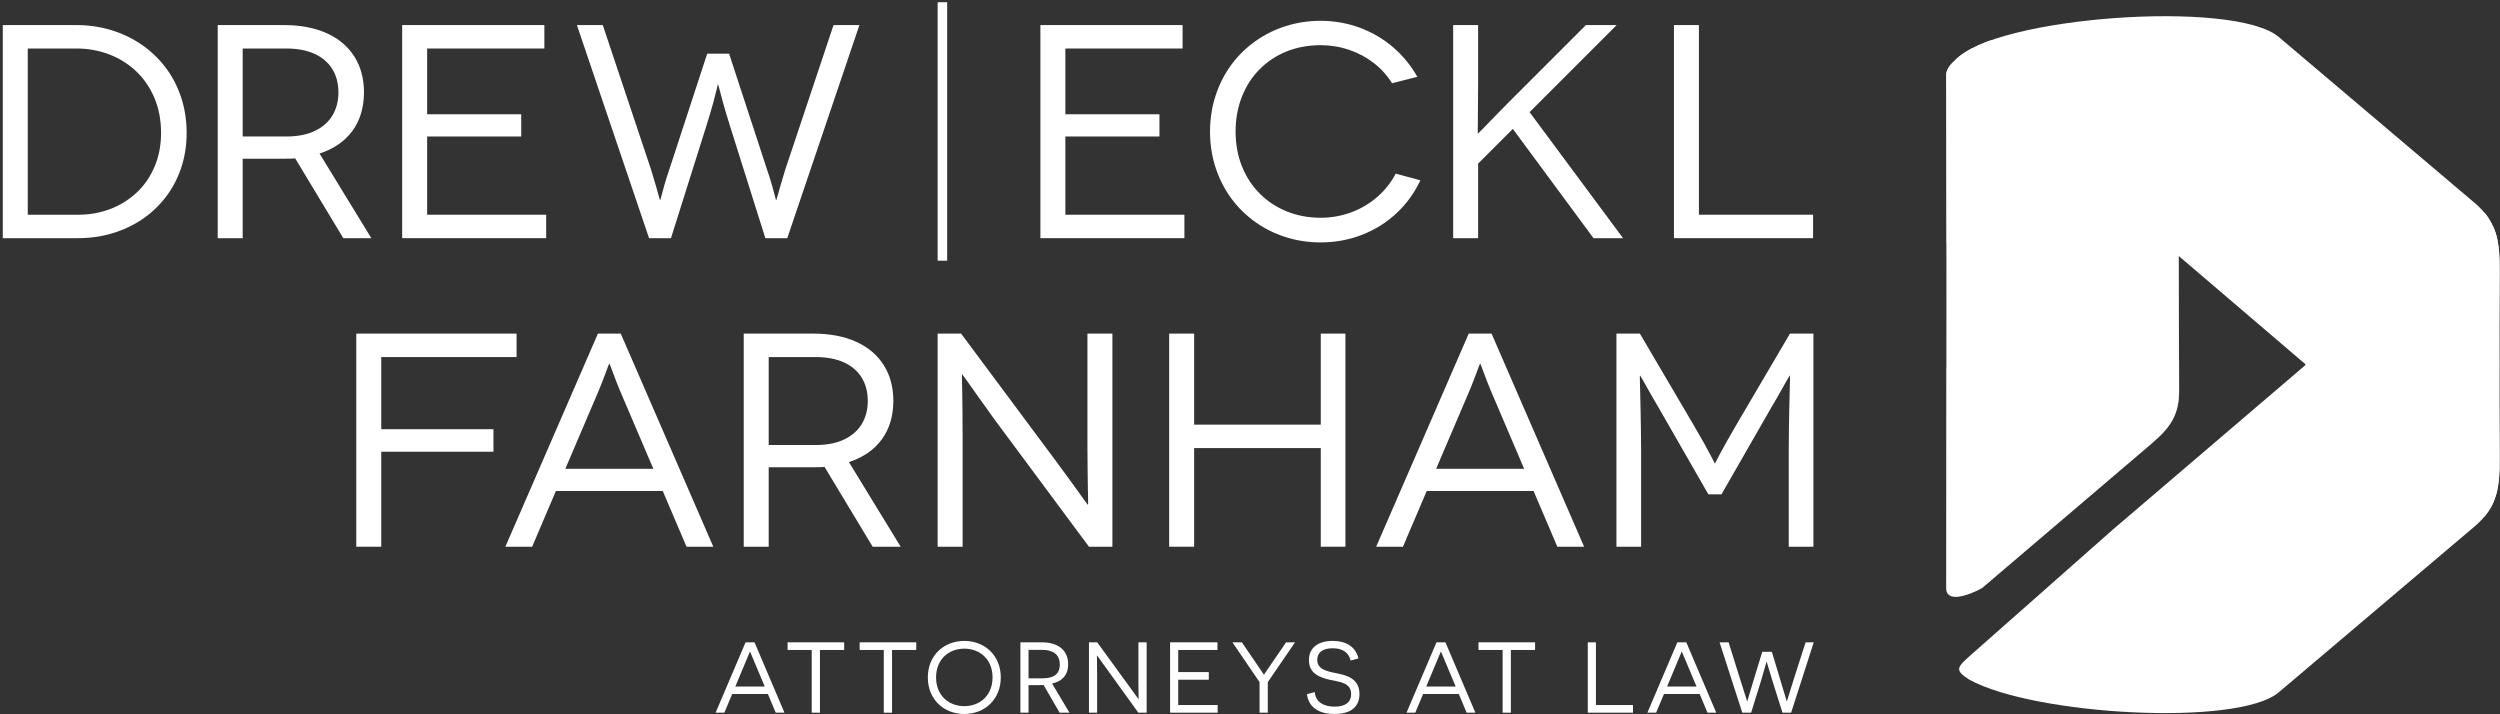 <?xml version="1.0" encoding="UTF-8"?>
<svg width="882px" height="252px" viewBox="0 0 882 252" version="1.1" xmlns="http://www.w3.org/2000/svg" xmlns:xlink="http://www.w3.org/1999/xlink">
    <rect x="0" y="0" width="882" height="252" fill="#333333" stroke="none"/>
    <!-- Generator: Sketch 48.2 (47327) - http://www.bohemiancoding.com/sketch -->
    <title>drew</title>
    <desc>Created with Sketch.</desc>
    <defs>
        <path d="M0.156,113.253 L0.076,3.049 C0.085,-3.471 12.063,2.676 12.765,3.273 L68.776,50.988 C76.943,57.948 82.196,61.827 82.173,72.767 L81.969,128.567 L82.173,135.871 C82.196,146.811 77.236,151.788 69.069,158.748 L16.595,196.457 C14.695,196.595 -0.48,189.879 0.016,183.867 L0.156,113.253 Z" id="path-1"></path>
        <polygon id="path-3" points="152.417 0.097 0.127 0.097 0.127 189.371 152.417 189.371"></polygon>
    </defs>
    <g id="Page-1" stroke="none" stroke-width="1" fill="none" fill-rule="evenodd">
        <g id="drew" transform="translate(0, -1)">
            <g id="g10" transform="translate(442.167, 126.833) scale(-1, 1) rotate(-180) translate(-442.167, -126.833) translate(0.667, 0.333)">
                <g id="g12" transform="translate(0.2, 0.4)">
                    <path d="M685.889,154.587 L685.809,44.383 C685.819,37.863 697.796,44.009 698.499,44.607 L754.509,92.321 C762.676,99.281 767.929,103.16 767.907,114.1 L767.703,169.9 L767.907,177.204 C767.929,188.144 762.969,193.121 754.803,200.081 L702.328,237.791 C700.428,237.928 685.253,231.212 685.749,225.2 L685.889,154.587" id="path20" fill="#FFFFFF"></path>
                    <g id="g22" transform="translate(685.733, 41.333)">
                        <g id="g24-Clipped">
                            <mask id="mask-2" fill="white">
                                <use xlink:href="#path-1"></use>
                            </mask>
                            <g id="path26"></g>
                            <g id="g24" mask="url(#mask-2)">
                                <g transform="translate(-42.267, -0.4)" id="g30-Clipped">
                                    <g>
                                        <mask id="mask-4" fill="white">
                                            <use xlink:href="#path-3"></use>
                                        </mask>
                                        <g id="path32"></g>
                                        <g id="g30" mask="url(#mask-4)" fill="#FFFFFF" fill-rule="nonzero">
                                            <g transform="translate(42.133, 0.4)" id="path42">
                                                <polyline points="2.667 0 2.667 0.133 2 0.133 2 0.267 1.733 0.267 1.733 0.4 1.467 0.4 1.467 0.533 1.2 0.533 1.2 0.667 1.067 0.667 1.067 0.8 0.933 0.8 0.933 0.933 0.8 0.933 0.8 1.067 0.667 1.067 0.667 1.2 0.533 1.2 0.533 1.467 0.4 1.467 0.4 1.733 0.267 1.733 0.267 2.4 0.133 2.4 0.133 81.067 0.267 81.067 0.267 124.933 0.133 124.933 0.133 184 0 184 0 184.267 0.133 184.267 0.133 185.2 0.267 185.2 0.267 185.467 0.4 185.467 0.4 185.867 0.533 185.867 0.533 186.267 0.667 186.267 0.667 186.4 0.8 186.4 0.8 186.667 0.933 186.667 0.933 186.933 1.067 186.933 1.067 187.067 1.2 187.067 1.2 187.333 1.333 187.333 1.333 187.467 1.467 187.467 1.467 187.6 1.6 187.6 1.6 187.867 1.733 187.867 1.733 188 1.867 188 1.867 188.133 2 188.133 2 188.267 2.133 188.267 2.133 188.4 2.267 188.4 2.267 188.533 2.4 188.533 2.4 188.667 2.533 188.667 2.533 188.8 2.667 188.8 2.667 188.933 2.8 188.933 2.8 189.067 27.2 189.067 27.2 188.933 27.467 188.933 27.467 188.8 27.6 188.8 27.6 188.667 27.867 188.667 27.867 188.533 28 188.533 28 188.4 28.133 188.4 28.133 188.267 28.4 188.267 28.4 188.133 28.533 188.133 28.533 188 28.8 188 28.8 187.867 28.933 187.867 28.933 187.733 29.067 187.733 29.067 187.6 29.333 187.6 29.333 187.467 29.467 187.467 29.467 187.333 29.733 187.333 29.733 187.2 29.867 187.2 29.867 187.067 30 187.067 30 186.933 30.267 186.933 30.267 186.8 30.4 186.8 30.4 186.667 30.667 186.667 30.667 186.533 30.8 186.533 30.8 186.4 30.933 186.4 30.933 186.267 31.2 186.267 31.2 186.133 31.333 186.133 31.333 186 31.467 186 31.467 185.867 31.733 185.867 31.733 185.733 31.867 185.733 31.867 185.6 32.133 185.6 32.133 185.467 32.267 185.467 32.267 185.333 32.4 185.333 32.4 185.2 32.667 185.2 32.667 185.067 32.8 185.067 32.8 184.933 33.067 184.933 33.067 184.8 33.2 184.8 33.2 184.667 33.333 184.667 33.333 184.533 33.6 184.533 33.6 184.4 33.733 184.4 33.733 184.267 34 184.267 34 184.133 34.133 184.133 34.133 184 34.267 184 34.267 183.867 34.533 183.867 34.533 183.733 34.667 183.733 34.667 183.6 34.933 183.6 34.933 183.467 35.067 183.467 35.067 183.333 35.2 183.333 35.2 183.2 35.467 183.2 35.467 183.067 35.6 183.067 35.6 182.933 35.733 182.933 35.733 182.8 36 182.8 36 182.667 36.133 182.667 36.133 182.533 36.4 182.533 36.4 182.4 36.533 182.4 36.533 182.267 36.667 182.267 36.667 182.133 36.933 182.133 36.933 182 37.067 182 37.067 181.867 37.333 181.867 37.333 181.733 37.467 181.733 37.467 181.6 37.6 181.6 37.6 181.467 37.867 181.467 37.867 181.333 38 181.333 38 181.2 38.267 181.2 38.267 181.067 38.4 181.067 38.4 180.933 38.533 180.933 38.533 180.8 38.8 180.8 38.8 180.667 38.933 180.667 38.933 180.533 39.2 180.533 39.2 180.4 39.333 180.4 39.333 180.267 39.467 180.267 39.467 180.133 39.733 180.133 39.733 180 39.867 180 39.867 179.867 40.133 179.867 40.133 179.733 40.267 179.733 40.267 179.6 40.4 179.6 40.4 179.467 40.667 179.467 40.667 179.333 40.8 179.333 40.8 179.2 40.933 179.2 40.933 179.067 41.2 179.067 41.2 178.933 41.333 178.933 41.333 178.8 41.6 178.8 41.6 178.667 41.733 178.667 41.733 178.533 41.867 178.533 41.867 178.4 42.133 178.4 42.133 178.267 42.267 178.267 42.267 178.133 42.533 178.133 42.533 178 42.667 178 42.667 177.867 42.8 177.867 42.8 177.733 43.067 177.733 43.067 177.6 43.2 177.6 43.2 177.467 43.467 177.467 43.467 177.333 43.6 177.333 43.6 177.2 43.733 177.2 43.733 177.067 44 177.067 44 176.933 44.133 176.933 44.133 176.8 44.4 176.8 44.4 176.667 44.533 176.667 44.533 176.533 44.667 176.533 44.667 176.4 44.933 176.4 44.933 176.267 45.067 176.267 45.067 176.133 45.2 176.133 45.2 176 45.467 176 45.467 175.867 45.6 175.867 45.6 175.733 45.867 175.733 45.867 175.6 46 175.6 46 175.467 46.133 175.467 46.133 175.333 46.4 175.333 46.4 175.2 46.533 175.2 46.533 175.067 46.8 175.067 46.8 174.933 46.933 174.933 46.933 174.8 47.067 174.8 47.067 174.667 47.333 174.667 47.333 174.533 47.467 174.533 47.467 174.4 47.733 174.4 47.733 174.267 47.867 174.267 47.867 174.133 48 174.133 48 174 48.267 174 48.267 173.867 48.4 173.867 48.4 173.733 48.667 173.733 48.667 173.6 48.8 173.6 48.8 173.467 48.933 173.467 48.933 173.333 49.2 173.333 49.2 173.2 49.333 173.2 49.333 173.067 49.467 173.067 49.467 172.933 49.733 172.933 49.733 172.8 49.867 172.8 49.867 172.667 50.133 172.667 50.133 172.533 50.267 172.533 50.267 172.4 50.4 172.4 50.4 172.267 50.667 172.267 50.667 172.133 50.8 172.133 50.8 172 51.067 172 51.067 171.867 51.2 171.867 51.2 171.733 51.333 171.733 51.333 171.6 51.6 171.6 51.6 171.467 51.733 171.467 51.733 171.333 52 171.333 52 171.2 52.133 171.2 52.133 171.067 52.267 171.067 52.267 170.933 52.533 170.933 52.533 170.8 52.667 170.8 52.667 170.667 52.933 170.667 52.933 170.533 53.067 170.533 53.067 170.4 53.2 170.4 53.2 170.267 53.467 170.267 53.467 170.133 53.6 170.133 53.6 170 53.733 170 53.733 169.867 54 169.867 54 169.733 54.133 169.733 54.133 169.6 54.4 169.6 54.4 169.467 54.533 169.467 54.533 169.333 54.667 169.333 54.667 169.2 54.933 169.2 54.933 169.067 55.067 169.067 55.067 168.933 55.333 168.933 55.333 168.8 55.467 168.8 55.467 168.667 55.6 168.667 55.6 168.533 55.867 168.533 55.867 168.4 56 168.4 56 168.267 56.267 168.267 56.267 168.133 56.4 168.133 56.4 168 56.533 168 56.533 167.867 56.8 167.867 56.8 167.733 56.933 167.733 56.933 167.6 57.2 167.6 57.2 167.467 57.333 167.467 57.333 167.333 57.467 167.333 57.467 167.2 57.733 167.2 57.733 167.067 57.867 167.067 57.867 166.933 58 166.933 58 166.8 58.267 166.8 58.267 166.667 58.4 166.667 58.4 166.533 58.667 166.533 58.667 166.4 58.8 166.4 58.8 166.267 58.933 166.267 58.933 166.133 59.2 166.133 59.2 166 59.333 166 59.333 165.867 59.6 165.867 59.6 165.733 59.733 165.733 59.733 165.6 59.867 165.6 59.867 165.467 60.133 165.467 60.133 165.333 60.267 165.333 60.267 165.2 60.533 165.2 60.533 165.067 60.667 165.067 60.667 164.933 60.8 164.933 60.8 164.8 61.067 164.8 61.067 164.667 61.2 164.667 61.2 164.533 61.467 164.533 61.467 164.4 61.6 164.4 61.6 164.267 61.733 164.267 61.733 164.133 62 164.133 62 164 62.133 164 62.133 163.867 62.267 163.867 62.267 163.733 62.533 163.733 62.533 163.6 62.667 163.6 62.667 163.467 62.933 163.467 62.933 163.333 63.067 163.333 63.067 163.2 63.2 163.2 63.2 163.067 63.467 163.067 63.467 162.933 63.6 162.933 63.6 162.8 63.867 162.8 63.867 162.667 64 162.667 64 162.533 64.133 162.533 64.133 162.4 64.4 162.4 64.4 162.267 64.533 162.267 64.533 162.133 64.8 162.133 64.8 162 64.933 162 64.933 161.867 65.067 161.867 65.067 161.733 65.333 161.733 65.333 161.6 65.467 161.6 65.467 161.467 65.733 161.467 65.733 161.333 65.867 161.333 65.867 161.2 66 161.2 66 161.067 66.267 161.067 66.267 160.933 66.4 160.933 66.4 160.8 66.533 160.8 66.533 160.667 66.8 160.667 66.8 160.533 66.933 160.533 66.933 160.4 67.2 160.4 67.2 160.267 67.333 160.267 67.333 160.133 67.467 160.133 67.467 160 67.733 160 67.733 159.867 67.867 159.867 67.867 159.733 68.133 159.733 68.133 159.6 68.267 159.6 68.267 159.467 68.4 159.467 68.4 159.333 68.667 159.333 68.667 159.2 68.8 159.2 68.8 159.067 69.067 159.067 69.067 158.933 69.2 158.933 69.2 158.8 69.333 158.8 69.333 158.667 69.467 158.667 69.467 158.533 69.733 158.533 69.733 158.4 69.867 158.4 69.867 158.267 70 158.267 70 158.133 70.133 158.133 70.133 158 70.267 158 70.267 157.867 70.4 157.867 70.4 157.733 70.533 157.733 70.533 157.6 70.8 157.6 70.8 157.467 70.933 157.467 70.933 157.333 71.067 157.333 71.067 157.2 71.2 157.2 71.2 157.067 71.333 157.067 71.333 156.933 71.467 156.933 71.467 156.8 71.6 156.8 71.6 156.667 71.867 156.667 71.867 156.533 72 156.533 72 156.4 72.133 156.4 72.133 156.267 72.267 156.267 72.267 156.133 72.4 156.133 72.4 156 72.533 156 72.533 155.867 72.667 155.867 72.667 155.733 72.8 155.733 72.8 155.6 72.933 155.6 72.933 155.467 73.067 155.467 73.067 155.333 73.2 155.333 73.2 155.2 73.333 155.2 73.333 155.067 73.6 155.067 73.6 154.933 73.733 154.933 73.733 154.8 73.867 154.8 73.867 154.667 74 154.667 74 154.533 74.133 154.533 74.133 154.4 74.267 154.4 74.267 154.267 74.4 154.267 74.4 154.133 74.533 154.133 74.533 154 74.667 154 74.667 153.867 74.8 153.867 74.8 153.733 74.933 153.733 74.933 153.6 75.067 153.6 75.067 153.467 75.2 153.467 75.2 153.333 75.333 153.333 75.333 153.2 75.467 153.2 75.467 153.067 75.6 153.067 75.6 152.8 75.733 152.8 75.733 152.667 75.867 152.667 75.867 152.533 76 152.533 76 152.4 76.133 152.4 76.133 152.267 76.267 152.267 76.267 152.133 76.4 152.133 76.4 152 76.533 152 76.533 151.867 76.667 151.867 76.667 151.733 76.8 151.733 76.8 151.6 76.933 151.6 76.933 151.467 77.067 151.467 77.067 151.2 77.2 151.2 77.2 151.067 77.333 151.067 77.333 150.933 77.467 150.933 77.467 150.667 77.6 150.667 77.6 150.533 77.733 150.533 77.733 150.4 77.867 150.4 77.867 150.133 78 150.133 78 150 78.133 150 78.133 149.867 78.267 149.867 78.267 149.6 78.4 149.6 78.4 149.467 78.533 149.467 78.533 149.2 78.667 149.2 78.667 149.067 78.8 149.067 78.8 148.933 78.933 148.933 78.933 148.667 79.067 148.667 79.067 148.4 79.2 148.4 79.2 148.133 79.333 148.133 79.333 148 79.467 148 79.467 147.733 79.6 147.733 79.6 147.467 79.733 147.467 79.733 147.2 79.867 147.2 79.867 146.933 80 146.933 80 146.8 80.133 146.8 80.133 146.533 80.267 146.533 80.267 146.267 80.4 146.267 80.4 146 80.533 146 80.533 145.6 80.667 145.6 80.667 145.2 80.8 145.2 80.8 144.8 80.933 144.8 80.933 144.533 81.067 144.533 81.067 144.133 81.2 144.133 81.2 143.733 81.333 143.733 81.333 143.333 81.467 143.333 81.467 142.933 81.6 142.933 81.6 142.267 81.733 142.267 81.733 141.6 81.867 141.6 81.867 140.933 82 140.933 82 140.267 82.133 140.267 82.133 139.2 82.267 139.2 82.267 137.467 82.4 137.467 82.4 134.4 82.267 134.4 82.267 129.6 82.133 129.6 82.133 120.267 82.267 120.267 82.267 83.733 82.4 83.733 82.4 71.2 82.267 71.2 82.267 69.6 82.133 69.6 82.133 68.533 82 68.533 82 67.733 81.867 67.733 81.867 67.067 81.733 67.067 81.733 66.533 81.6 66.533 81.6 66 81.467 66 81.467 65.6 81.333 65.6 81.333 65.2 81.2 65.2 81.2 64.8 81.067 64.8 81.067 64.4 80.933 64.4 80.933 64.133 80.8 64.133 80.8 63.733 80.667 63.733 80.667 63.467 80.533 63.467 80.533 63.2 80.4 63.2 80.4 62.933 80.267 62.933 80.267 62.667 80.133 62.667 80.133 62.4 80 62.4 80 62.133 79.867 62.133 79.867 62 79.733 62 79.733 61.733 79.6 61.733 79.6 61.467 79.467 61.467 79.467 61.333 79.333 61.333 79.333 61.067 79.2 61.067 79.2 60.933 79.067 60.933 79.067 60.667 78.933 60.667 78.933 60.533 78.8 60.533 78.8 60.267 78.667 60.267 78.667 60.133 78.533 60.133 78.533 60 78.4 60 78.4 59.733 78.267 59.733 78.267 59.6 78.133 59.6 78.133 59.467 78 59.467 78 59.333 77.867 59.333 77.867 59.067 77.733 59.067 77.733 58.933 77.6 58.933 77.6 58.8 77.467 58.8 77.467 58.667 77.333 58.667 77.333 58.533 77.2 58.533 77.2 58.4 77.067 58.4 77.067 58.267 76.933 58.267 76.933 58 76.8 58 76.8 57.867 76.667 57.867 76.667 57.733 76.533 57.733 76.533 57.6 76.4 57.6 76.4 57.467 76.267 57.467 76.267 57.333 76.133 57.333 76.133 57.2 76 57.2 76 57.067 75.867 57.067 75.867 56.933 75.733 56.933 75.733 56.8 75.6 56.8 75.6 56.667 75.467 56.667 75.467 56.533 75.333 56.533 75.333 56.4 75.2 56.4 75.2 56.267 75.067 56.267 75.067 56.133 74.933 56.133 74.933 56 74.8 56 74.8 55.867 74.533 55.867 74.533 55.733 74.4 55.733 74.4 55.6 74.267 55.6 74.267 55.467 74.133 55.467 74.133 55.333 74 55.333 74 55.2 73.867 55.2 73.867 55.067 73.733 55.067 73.733 54.933 73.6 54.933 73.6 54.8 73.467 54.8 73.467 54.667 73.333 54.667 73.333 54.533 73.067 54.533 73.067 54.4 72.933 54.4 72.933 54.267 72.8 54.267 72.8 54.133 72.667 54.133 72.667 54 72.533 54 72.533 53.867 72.4 53.867 72.4 53.733 72.133 53.733 72.133 53.6 72 53.6 72 53.467 71.867 53.467 71.867 53.333 71.733 53.333 71.733 53.2 71.6 53.2 71.6 53.067 71.467 53.067 71.467 52.933 71.2 52.933 71.2 52.8 71.067 52.8 71.067 52.667 70.933 52.667 70.933 52.533 70.8 52.533 70.8 52.4 70.667 52.4 70.667 52.267 70.533 52.267 70.533 52.133 70.267 52.133 70.267 52 70.133 52 70.133 51.867 70 51.867 70 51.733 69.867 51.733 69.867 51.6 69.733 51.6 69.733 51.467 69.6 51.467 69.6 51.333 69.333 51.333 69.333 51.2 69.2 51.2 69.2 51.067 69.067 51.067 69.067 50.933 68.933 50.933 68.933 50.8 68.8 50.8 68.8 50.667 68.533 50.667 68.533 50.533 68.4 50.533 68.4 50.4 68.267 50.4 68.267 50.267 68.133 50.267 68.133 50.133 68 50.133 68 50 67.867 50 67.867 49.867 67.6 49.867 67.6 49.733 67.467 49.733 67.467 49.6 67.333 49.6 67.333 49.467 67.2 49.467 67.2 49.333 67.067 49.333 67.067 49.2 66.933 49.2 66.933 49.067 66.667 49.067 66.667 48.933 66.533 48.933 66.533 48.8 66.4 48.8 66.4 48.667 66.267 48.667 66.267 48.533 66.133 48.533 66.133 48.4 66 48.4 66 48.267 65.733 48.267 65.733 48.133 65.6 48.133 65.6 48 65.467 48 65.467 47.867 65.333 47.867 65.333 47.733 65.2 47.733 65.2 47.6 64.933 47.6 64.933 47.467 64.8 47.467 64.8 47.333 64.667 47.333 64.667 47.2 64.533 47.2 64.533 47.067 64.4 47.067 64.4 46.933 64.267 46.933 64.267 46.8 64 46.8 64 46.667 63.867 46.667 63.867 46.533 63.733 46.533 63.733 46.4 63.6 46.4 63.6 46.267 63.467 46.267 63.467 46.133 63.333 46.133 63.333 46 63.067 46 63.067 45.867 62.933 45.867 62.933 45.733 62.8 45.733 62.8 45.6 62.667 45.6 62.667 45.467 62.533 45.467 62.533 45.333 62.4 45.333 62.4 45.2 62.133 45.2 62.133 45.067 62 45.067 62 44.933 61.867 44.933 61.867 44.8 61.733 44.8 61.733 44.667 61.6 44.667 61.6 44.533 61.333 44.533 61.333 44.4 61.2 44.4 61.2 44.267 61.067 44.267 61.067 44.133 60.933 44.133 60.933 44 60.8 44 60.8 43.867 60.667 43.867 60.667 43.733 60.4 43.733 60.4 43.6 60.267 43.6 60.267 43.467 60.133 43.467 60.133 43.333 60 43.333 60 43.2 59.867 43.2 59.867 43.067 59.733 43.067 59.733 42.933 59.467 42.933 59.467 42.8 59.333 42.8 59.333 42.667 59.2 42.667 59.2 42.533 59.067 42.533 59.067 42.4 58.933 42.4 58.933 42.267 58.8 42.267 58.8 42.133 58.533 42.133 58.533 42 58.4 42 58.4 41.867 58.267 41.867 58.267 41.733 58.133 41.733 58.133 41.6 58 41.6 58 41.467 57.733 41.467 57.733 41.333 57.6 41.333 57.6 41.2 57.467 41.2 57.467 41.067 57.333 41.067 57.333 40.933 57.2 40.933 57.2 40.8 57.067 40.8 57.067 40.667 56.8 40.667 56.8 40.533 56.667 40.533 56.667 40.4 56.533 40.4 56.533 40.267 56.4 40.267 56.4 40.133 56.267 40.133 56.267 40 56.133 40 56.133 39.867 55.867 39.867 55.867 39.733 55.733 39.733 55.733 39.6 55.6 39.6 55.6 39.467 55.467 39.467 55.467 39.333 55.333 39.333 55.333 39.2 55.2 39.2 55.2 39.067 54.933 39.067 54.933 38.933 54.8 38.933 54.8 38.8 54.667 38.8 54.667 38.667 54.533 38.667 54.533 38.533 54.4 38.533 54.4 38.4 54.133 38.4 54.133 38.267 54 38.267 54 38.133 53.867 38.133 53.867 38 53.733 38 53.733 37.867 53.6 37.867 53.6 37.733 53.467 37.733 53.467 37.6 53.2 37.6 53.2 37.467 53.067 37.467 53.067 37.333 52.933 37.333 52.933 37.2 52.8 37.2 52.8 37.067 52.667 37.067 52.667 36.933 52.533 36.933 52.533 36.8 52.267 36.8 52.267 36.667 52.133 36.667 52.133 36.533 52 36.533 52 36.4 51.867 36.4 51.867 36.267 51.733 36.267 51.733 36.133 51.6 36.133 51.6 36 51.333 36 51.333 35.867 51.2 35.867 51.2 35.733 51.067 35.733 51.067 35.6 50.933 35.6 50.933 35.467 50.8 35.467 50.8 35.333 50.533 35.333 50.533 35.2 50.4 35.2 50.4 35.067 50.267 35.067 50.267 34.933 50.133 34.933 50.133 34.8 50 34.8 50 34.667 49.867 34.667 49.867 34.533 49.6 34.533 49.6 34.4 49.467 34.4 49.467 34.267 49.333 34.267 49.333 34.133 49.2 34.133 49.2 34 49.067 34 49.067 33.867 48.933 33.867 48.933 33.733 48.667 33.733 48.667 33.6 48.533 33.6 48.533 33.467 48.4 33.467 48.4 33.333 48.267 33.333 48.267 33.2 48.133 33.2 48.133 33.067 48 33.067 48 32.933 47.733 32.933 47.733 32.8 47.6 32.8 47.6 32.667 47.467 32.667 47.467 32.533 47.333 32.533 47.333 32.4 47.2 32.4 47.2 32.267 46.933 32.267 46.933 32.133 46.8 32.133 46.8 32 46.667 32 46.667 31.867 46.533 31.867 46.533 31.733 46.4 31.733 46.4 31.6 46.267 31.6 46.267 31.467 46 31.467 46 31.333 45.867 31.333 45.867 31.2 45.733 31.2 45.733 31.067 45.6 31.067 45.6 30.933 45.467 30.933 45.467 30.8 45.333 30.8 45.333 30.667 45.067 30.667 45.067 30.533 44.933 30.533 44.933 30.4 44.8 30.4 44.8 30.267 44.667 30.267 44.667 30.133 44.533 30.133 44.533 30 44.4 30 44.4 29.867 44.133 29.867 44.133 29.733 44 29.733 44 29.6 43.867 29.6 43.867 29.467 43.733 29.467 43.733 29.333 43.6 29.333 43.6 29.2 43.333 29.2 43.333 29.067 43.2 29.067 43.2 28.933 43.067 28.933 43.067 28.8 42.933 28.8 42.933 28.667 42.8 28.667 42.8 28.533 42.667 28.533 42.667 28.4 42.4 28.4 42.4 28.267 42.267 28.267 42.267 28.133 42.133 28.133 42.133 28 42 28 42 27.867 41.867 27.867 41.867 27.733 41.733 27.733 41.733 27.6 41.467 27.6 41.467 27.467 41.333 27.467 41.333 27.333 41.2 27.333 41.2 27.2 41.067 27.2 41.067 27.067 40.933 27.067 40.933 26.933 40.8 26.933 40.8 26.8 40.533 26.8 40.533 26.667 40.4 26.667 40.4 26.533 40.267 26.533 40.267 26.4 40.133 26.4 40.133 26.267 40 26.267 40 26.133 39.733 26.133 39.733 26 39.6 26 39.6 25.867 39.467 25.867 39.467 25.733 39.333 25.733 39.333 25.6 39.2 25.6 39.2 25.467 39.067 25.467 39.067 25.333 38.8 25.333 38.8 25.2 38.667 25.2 38.667 25.067 38.533 25.067 38.533 24.933 38.4 24.933 38.4 24.8 38.267 24.8 38.267 24.667 38.133 24.667 38.133 24.533 37.867 24.533 37.867 24.4 37.733 24.4 37.733 24.267 37.6 24.267 37.6 24.133 37.467 24.133 37.467 24 37.333 24 37.333 23.867 37.2 23.867 37.2 23.733 36.933 23.733 36.933 23.6 36.8 23.6 36.8 23.467 36.667 23.467 36.667 23.333 36.533 23.333 36.533 23.2 36.4 23.2 36.4 23.067 36.133 23.067 36.133 22.933 36 22.933 36 22.8 35.867 22.8 35.867 22.667 35.733 22.667 35.733 22.533 35.6 22.533 35.6 22.4 35.467 22.4 35.467 22.267 35.2 22.267 35.2 22.133 35.067 22.133 35.067 22 34.933 22 34.933 21.867 34.8 21.867 34.8 21.733 34.667 21.733 34.667 21.6 34.533 21.6 34.533 21.467 34.267 21.467 34.267 21.333 34.133 21.333 34.133 21.2 34 21.2 34 21.067 33.867 21.067 33.867 20.933 33.733 20.933 33.733 20.8 33.6 20.8 33.6 20.667 33.333 20.667 33.333 20.533 33.2 20.533 33.2 20.4 33.067 20.4 33.067 20.267 32.933 20.267 32.933 20.133 32.8 20.133 32.8 20 32.533 20 32.533 19.867 32.4 19.867 32.4 19.733 32.267 19.733 32.267 19.6 32.133 19.6 32.133 19.467 32 19.467 32 19.333 31.867 19.333 31.867 19.2 31.6 19.2 31.6 19.067 31.467 19.067 31.467 18.933 31.333 18.933 31.333 18.8 31.2 18.8 31.2 18.667 31.067 18.667 31.067 18.533 30.933 18.533 30.933 18.4 30.667 18.4 30.667 18.267 30.533 18.267 30.533 18.133 30.4 18.133 30.4 18 30.267 18 30.267 17.867 30.133 17.867 30.133 17.733 30 17.733 30 17.6 29.733 17.6 29.733 17.467 29.6 17.467 29.6 17.333 29.467 17.333 29.467 17.2 29.333 17.2 29.333 17.067 29.2 17.067 29.2 16.933 28.933 16.933 28.933 16.8 28.8 16.8 28.8 16.667 28.667 16.667 28.667 16.533 28.533 16.533 28.533 16.4 28.4 16.4 28.4 16.267 28.267 16.267 28.267 16.133 28 16.133 28 16 27.867 16 27.867 15.867 27.733 15.867 27.733 15.733 27.6 15.733 27.6 15.6 27.467 15.6 27.467 15.467 27.333 15.467 27.333 15.333 27.067 15.333 27.067 15.2 26.933 15.2 26.933 15.067 26.8 15.067 26.8 14.933 26.667 14.933 26.667 14.8 26.533 14.8 26.533 14.667 26.4 14.667 26.4 14.533 26.133 14.533 26.133 14.4 26 14.4 26 14.267 25.867 14.267 25.867 14.133 25.733 14.133 25.733 14 25.6 14 25.6 13.867 25.333 13.867 25.333 13.733 25.2 13.733 25.2 13.6 25.067 13.6 25.067 13.467 24.933 13.467 24.933 13.333 24.8 13.333 24.8 13.2 24.667 13.2 24.667 13.067 24.4 13.067 24.4 12.933 24.267 12.933 24.267 12.8 24.133 12.8 24.133 12.667 24 12.667 24 12.533 23.867 12.533 23.867 12.4 23.733 12.4 23.733 12.267 23.467 12.267 23.467 12.133 23.333 12.133 23.333 12 23.2 12 23.2 11.867 23.067 11.867 23.067 11.733 22.933 11.733 22.933 11.6 22.8 11.6 22.8 11.467 22.533 11.467 22.533 11.333 22.4 11.333 22.4 11.2 22.267 11.2 22.267 11.067 22.133 11.067 22.133 10.933 22 10.933 22 10.8 21.733 10.8 21.733 10.667 21.6 10.667 21.6 10.533 21.467 10.533 21.467 10.4 21.333 10.4 21.333 10.267 21.2 10.267 21.2 10.133 21.067 10.133 21.067 10 20.8 10 20.8 9.867 20.667 9.867 20.667 9.733 20.533 9.733 20.533 9.6 20.4 9.6 20.4 9.467 20.267 9.467 20.267 9.333 20.133 9.333 20.133 9.2 19.867 9.2 19.867 9.067 19.733 9.067 19.733 8.933 19.6 8.933 19.6 8.8 19.467 8.8 19.467 8.667 19.333 8.667 19.333 8.533 19.2 8.533 19.2 8.4 18.933 8.4 18.933 8.267 18.8 8.267 18.8 8.133 18.667 8.133 18.667 8 18.533 8 18.533 7.867 18.4 7.867 18.4 7.733 18.133 7.733 18.133 7.6 18 7.6 18 7.467 17.867 7.467 17.867 7.333 17.733 7.333 17.733 7.2 17.6 7.2 17.6 7.067 17.467 7.067 17.467 6.933 17.2 6.933 17.2 6.8 17.067 6.8 17.067 6.667 16.933 6.667 16.933 6.533 16.8 6.533 16.8 6.4 16.667 6.4 16.667 6.267 16.533 6.267 16.533 6.133 16.267 6.133 16.267 6 16.133 6 16.133 5.867 16 5.867 16 5.733 15.867 5.733 15.867 5.6 15.733 5.6 15.733 5.467 15.6 5.467 15.6 5.333 15.333 5.333 15.333 5.2 15.2 5.2 15.2 5.067 15.067 5.067 15.067 4.933 14.933 4.933 14.933 4.8 14.8 4.8 14.8 4.667 14.533 4.667 14.533 4.533 14.4 4.533 14.4 4.4 14.267 4.4 14.267 4.267 14.133 4.267 14.133 4.133 14 4.133 14 4 13.867 4 13.867 3.867 13.6 3.867 13.6 3.733 13.467 3.733 13.467 3.6 13.333 3.6 13.333 3.467 13.2 3.467 13.2 3.333 13.067 3.333 13.067 3.2 12.933 3.2 12.933 3.067 12.667 3.067 12.667 2.933 12.4 2.933 12.4 2.8 12.133 2.8 12.133 2.667 11.867 2.667 11.867 2.533 11.6 2.533 11.6 2.4 11.333 2.4 11.333 2.267 11.067 2.267 11.067 2.133 10.8 2.133 10.8 2 10.533 2 10.533 1.867 10.267 1.867 10.267 1.733 9.867 1.733 9.867 1.6 9.6 1.6 9.6 1.467 9.2 1.467 9.2 1.333 8.933 1.333 8.933 1.2 8.533 1.2 8.533 1.067 8.267 1.067 8.267 0.933 7.867 0.933 7.867 0.8 7.467 0.8 7.467 0.667 6.933 0.667 6.933 0.533 6.533 0.533 6.533 0.4 6 0.4 6 0.267 5.333 0.267 5.333 0.133 4.4 0.133 4.4 0"></polyline>
                                            </g>
                                        </g>
                                    </g>
                                </g>
                            </g>
                        </g>
                    </g>
                    <path d="M694.928,21.275 L744.561,65.109 L871.881,173.867 C876.847,178.091 880.081,165.413 880.085,164.492 L881.025,90.981 C881.032,80.249 880.464,73.245 872.125,66.163 L803.091,7.693 C788.717,-4.527 716.769,-0.412 693.933,12.131 C688.547,15.593 689.424,16.411 694.928,21.275" id="path44" fill="#FFFFFF"></path>
                    <path d="M688.859,230.656 L744.561,181.46 L871.881,72.701 C876.847,68.477 880.015,81.428 880.017,82.349 L881.025,155.588 C881.032,166.32 880.464,173.324 872.125,180.407 L803.091,238.876 C787.357,252.253 702.635,246.057 688.859,230.656" id="path46" fill="#FFFFFF"></path>
                    <path d="M812.379,123.257 L871.881,173.817 C872.432,174.283 875.341,177.032 875.765,176.728 C876.307,176.341 877.909,173.821 879.071,171.173 C879.757,169.605 880.147,167.884 880.34,166.705 C880.728,164.589 880.904,162.332 880.975,159.873 L881.004,123.26 L880.975,86.647 C880.904,84.185 880.728,81.928 880.34,79.813 C880.244,78.893 879.572,76.397 878.677,74.397 C877.781,72.397 876.683,71.015 876.003,70.132 C875.884,69.977 875.812,69.913 875.743,69.8 C875.709,69.745 875.619,69.564 875.576,69.6 L875.212,69.891 L874.675,70.317 L812.379,123.257" id="path48" fill="#FFFFFF"></path>
                    <path d="M630.631,134.235 L611.943,102.444 C610.351,99.723 609.043,97.449 608.04,95.641 C607.02,93.835 606.251,92.401 605.695,91.347 C605.159,90.309 604.783,89.555 604.551,89.127 C604.336,88.679 604.228,88.463 604.209,88.481 L604.103,88.481 C604.084,88.463 603.976,88.679 603.761,89.127 C603.548,89.555 603.153,90.309 602.617,91.347 C602.061,92.401 601.292,93.835 600.289,95.641 C599.269,97.449 597.961,99.723 596.371,102.444 L577.683,134.235 L569.411,134.235 L569.411,59.053 L578.111,59.053 L578.111,92.885 C578.111,95.231 578.092,97.628 578.056,100.1 C578.021,102.569 577.985,104.951 577.931,107.243 C577.877,109.532 577.823,111.591 577.789,113.416 C577.736,115.241 577.7,116.693 577.683,117.768 C577.664,118.841 577.664,119.395 577.683,119.413 L577.789,119.413 C577.823,119.395 578.056,119.021 578.487,118.267 C578.897,117.533 579.436,116.585 580.097,115.421 C580.761,114.257 581.459,113.024 582.192,111.716 C582.943,110.409 583.661,109.176 584.34,108.029 L601.847,77.525 L606.465,77.525 L623.972,108.029 C624.652,109.176 625.369,110.409 626.12,111.716 C626.853,113.024 627.551,114.257 628.215,115.421 C628.876,116.585 629.415,117.533 629.843,118.267 C630.256,119.021 630.489,119.395 630.524,119.413 L630.631,119.413 C630.648,119.395 630.648,118.841 630.631,117.768 C630.612,116.693 630.576,115.241 630.524,113.416 C630.489,111.591 630.435,109.532 630.381,107.243 C630.345,104.951 630.292,102.569 630.256,100.1 C630.22,97.628 630.203,95.231 630.203,92.885 L630.203,59.053 L638.901,59.053 L638.901,134.235 L630.631,134.235" id="path50" fill="#FFFFFF" fill-rule="nonzero"></path>
                    <path d="M548.555,59.053 L558.005,59.053 L525.355,134.235 L517.3,134.235 L484.649,59.053 L494.101,59.053 L502.477,78.708 L540.176,78.708 L548.555,59.053 Z M505.808,86.548 L517.729,114.473 C518.14,115.457 518.553,116.477 518.948,117.533 C519.359,118.591 519.735,119.575 520.073,120.487 C520.415,121.4 520.683,122.153 520.899,122.725 C521.112,123.297 521.237,123.584 521.273,123.603 L521.38,123.603 C521.416,123.584 521.543,123.297 521.757,122.725 C521.973,122.153 522.257,121.4 522.599,120.487 C522.94,119.575 523.296,118.591 523.708,117.533 C524.119,116.477 524.513,115.457 524.927,114.473 L536.848,86.548 L505.808,86.548 Z" id="path52" fill="#FFFFFF" fill-rule="nonzero"></path>
                    <polyline id="path54" fill="#FFFFFF" fill-rule="nonzero" points="465.103 134.235 465.103 102.123 420.423 102.123 420.423 134.235 411.616 134.235 411.616 59.053 420.423 59.053 420.423 93.852 465.103 93.852 465.103 59.053 473.801 59.053 473.801 134.235 465.103 134.235 465.103 134.235"></polyline>
                    <path d="M382.781,134.235 L382.781,94.711 C382.781,92.009 382.8,89.412 382.835,86.924 C382.871,84.435 382.889,82.217 382.925,80.267 C382.961,78.315 382.997,76.756 383.015,75.628 C383.033,74.483 383.033,73.893 382.997,73.875 L382.889,73.875 C382.853,73.893 382.512,74.341 381.887,75.219 C381.259,76.095 380.4,77.277 379.344,78.744 C378.287,80.231 377.089,81.876 375.764,83.701 C374.439,85.528 373.044,87.407 371.611,89.343 L338.209,134.235 L329.939,134.235 L329.939,59.053 L338.745,59.053 L338.745,98.469 C338.745,101.495 338.728,104.305 338.692,106.884 C338.675,109.479 338.639,111.735 338.603,113.668 C338.567,115.601 338.531,117.124 338.512,118.197 C338.495,119.269 338.512,119.825 338.531,119.844 L338.639,119.844 C338.692,119.808 339.212,119.111 340.179,117.731 C341.145,116.352 342.468,114.473 344.152,112.111 C345.835,109.748 347.749,107.063 349.916,104.056 L383.317,59.053 L391.588,59.053 L391.588,134.235 L382.781,134.235" id="path56" fill="#FFFFFF" fill-rule="nonzero"></path>
                    <path d="M316.889,59.053 L298.629,88.912 C303.66,90.557 307.508,93.208 310.213,96.896 C312.915,100.564 314.276,105.112 314.312,110.499 C314.295,115.349 313.167,119.559 310.928,123.103 C308.692,126.645 305.488,129.384 301.299,131.299 C297.109,133.232 292.061,134.217 286.172,134.235 L261.524,134.235 L261.524,59.053 L270.331,59.053 L270.331,87.087 L286.172,87.087 C286.816,87.087 287.48,87.087 288.141,87.104 C288.803,87.104 289.449,87.14 290.039,87.193 L307.008,59.053 L316.889,59.053 Z M270.331,94.927 L270.331,125.967 L287.031,125.967 C290.88,125.948 294.156,125.32 296.876,124.087 C299.596,122.833 301.673,121.061 303.107,118.752 C304.555,116.46 305.272,113.704 305.291,110.499 C305.291,107.473 304.609,104.789 303.232,102.444 C301.852,100.117 299.812,98.292 297.109,96.967 C294.407,95.624 291.041,94.944 287.031,94.927 L270.331,94.927 Z" id="path58" fill="#FFFFFF" fill-rule="nonzero"></path>
                    <path d="M241.333,59.053 L250.784,59.053 L218.133,134.235 L210.079,134.235 L177.428,59.053 L186.88,59.053 L195.256,78.708 L232.955,78.708 L241.333,59.053 Z M198.587,86.548 L210.509,114.473 C210.919,115.457 211.332,116.477 211.727,117.533 C212.137,118.591 212.513,119.575 212.852,120.487 C213.193,121.4 213.463,122.153 213.677,122.725 C213.891,123.297 214.016,123.584 214.052,123.603 L214.16,123.603 C214.196,123.584 214.321,123.297 214.537,122.725 C214.752,122.153 215.036,121.4 215.377,120.487 C215.719,119.575 216.075,118.591 216.488,117.533 C216.897,116.477 217.293,115.457 217.705,114.473 L229.627,86.548 L198.587,86.548 Z" id="path60" fill="#FFFFFF" fill-rule="nonzero"></path>
                    <polyline id="path62" fill="#FFFFFF" fill-rule="nonzero" points="181.385 125.967 181.385 134.235 124.833 134.235 124.833 59.053 133.64 59.053 133.64 92.563 173.221 92.563 173.221 100.511 133.64 100.511 133.64 125.967 181.385 125.967 181.385 125.967"></polyline>
                    <polyline id="path64" fill="#FFFFFF" fill-rule="nonzero" points="598.511 176.177 598.511 243.088 589.704 243.088 589.704 167.907 638.788 167.907 638.788 176.177 598.511 176.177 598.511 176.177"></polyline>
                    <path d="M571.74,167.907 L538.767,212.371 L569.484,243.088 L558.636,243.088 L533.181,217.635 C531.713,216.165 530.245,214.68 528.779,213.193 C527.328,211.709 525.987,210.329 524.768,209.079 C523.551,207.807 522.548,206.805 521.815,206.036 C521.064,205.264 520.669,204.871 520.615,204.853 L520.508,204.853 C520.472,204.853 520.472,206.375 520.525,209.417 C520.579,212.46 520.597,216.991 520.615,223.005 L520.615,243.088 L511.808,243.088 L511.808,167.907 L520.615,167.907 L520.615,194.221 L532.86,206.464 L561.321,167.907 L571.74,167.907" id="path66" fill="#FFFFFF" fill-rule="nonzero"></path>
                    <path d="M499.169,224.831 C496.895,228.859 494.032,232.348 490.576,235.301 C487.121,238.255 483.237,240.529 478.905,242.139 C474.572,243.752 469.937,244.575 465.015,244.592 C460.681,244.575 456.567,243.949 452.661,242.696 C448.777,241.46 445.199,239.669 441.959,237.36 C438.717,235.051 435.908,232.276 433.528,229.056 C431.147,225.833 429.321,222.233 428.013,218.26 C426.708,214.304 426.044,210.045 426.027,205.497 C426.044,200.951 426.708,196.691 428.013,192.735 C429.321,188.76 431.147,185.164 433.528,181.941 C435.908,178.717 438.717,175.961 441.959,173.635 C445.199,171.327 448.777,169.535 452.661,168.301 C456.567,167.048 460.681,166.42 465.015,166.404 C470.277,166.42 475.183,167.335 479.728,169.124 C484.293,170.913 488.321,173.437 491.829,176.713 C495.339,179.989 498.131,183.856 500.244,188.312 L491.543,190.676 C489.879,187.507 487.693,184.769 485.027,182.441 C482.343,180.115 479.3,178.308 475.897,177.036 C472.497,175.765 468.863,175.121 465.015,175.103 C460.771,175.121 456.833,175.855 453.219,177.305 C449.603,178.753 446.416,180.812 443.712,183.497 C440.992,186.184 438.879,189.368 437.359,193.093 C435.836,196.816 435.067,200.951 435.048,205.497 C435.067,210.063 435.817,214.196 437.323,217.921 C438.807,221.644 440.884,224.867 443.588,227.551 C446.273,230.253 449.441,232.329 453.075,233.799 C456.725,235.248 460.699,235.984 465.015,236.001 C468.54,235.984 471.905,235.445 475.093,234.353 C478.28,233.279 481.161,231.74 483.756,229.736 C486.353,227.731 488.517,225.349 490.255,222.575 L499.169,224.831" id="path68" fill="#FFFFFF" fill-rule="nonzero"></path>
                    <polyline id="path70" fill="#FFFFFF" fill-rule="nonzero" points="374.995 176.177 374.995 203.779 408.183 203.779 408.183 211.62 374.995 211.62 374.995 234.819 416.345 234.819 416.345 243.088 366.188 243.088 366.188 167.907 416.989 167.907 416.989 176.177 374.995 176.177 374.995 176.177"></polyline>
                    <polyline id="path72" fill="#FFFFFF" fill-rule="nonzero" points="333.291 159.959 333.291 251.143 329.939 251.143 329.939 159.959 333.291 159.959 333.291 159.959"></polyline>
                    <path d="M293.205,243.088 L276.236,192.285 C275.556,190.121 274.981,188.225 274.517,186.576 C274.051,184.948 273.695,183.659 273.443,182.745 C273.192,181.815 273.048,181.349 273.013,181.331 L272.908,181.331 C272.872,181.349 272.745,181.815 272.531,182.745 C272.297,183.659 271.959,184.948 271.492,186.576 C271.044,188.225 270.436,190.121 269.685,192.285 L256.365,232.993 L248.633,232.993 L235.315,192.285 C234.564,190.121 233.973,188.225 233.507,186.576 C233.043,184.948 232.701,183.659 232.469,182.745 C232.253,181.815 232.131,181.349 232.095,181.331 L231.987,181.331 C231.951,181.349 231.807,181.815 231.556,182.745 C231.305,183.659 230.948,184.948 230.481,186.576 C230.017,188.225 229.444,190.121 228.764,192.285 L211.793,243.088 L202.664,243.088 L228.12,167.907 L235.852,167.907 L248.311,207.431 C249.403,210.923 250.244,213.768 250.836,215.935 C251.408,218.1 251.803,219.675 252.036,220.677 C252.249,221.663 252.375,222.161 252.392,222.144 L252.5,222.144 C252.517,222.161 252.661,221.68 252.895,220.696 C253.125,219.711 253.556,218.135 254.145,215.971 C254.737,213.804 255.597,210.957 256.689,207.431 L269.147,167.907 L276.881,167.907 L302.335,243.088 L293.205,243.088" id="path74" fill="#FFFFFF" fill-rule="nonzero"></path>
                    <polyline id="path76" fill="#FFFFFF" fill-rule="nonzero" points="149.829 176.177 149.829 203.779 183.019 203.779 183.019 211.62 149.829 211.62 149.829 234.819 191.181 234.819 191.181 243.088 141.023 243.088 141.023 167.907 191.825 167.907 191.825 176.177 149.829 176.177 149.829 176.177"></polyline>
                    <path d="M130.131,167.907 L111.871,197.765 C116.901,199.411 120.749,202.061 123.455,205.748 C126.156,209.417 127.517,213.965 127.553,219.352 C127.536,224.203 126.405,228.415 124.169,231.956 C121.936,235.496 118.729,238.237 114.54,240.152 C110.351,242.085 105.303,243.069 99.413,243.088 L75.944,243.088 L75.944,167.907 L84.751,167.907 L84.751,195.939 L99.413,195.939 C100.057,195.939 100.721,195.939 101.383,195.957 C102.044,195.957 102.689,195.993 103.28,196.047 L120.249,167.907 L130.131,167.907 Z M84.751,203.779 L84.751,234.819 L100.272,234.819 C104.12,234.801 107.397,234.173 110.117,232.94 C112.837,231.687 114.913,229.915 116.347,227.605 C117.796,225.313 118.513,222.556 118.532,219.352 C118.532,216.327 117.849,213.643 116.473,211.296 C115.093,208.971 113.053,207.145 110.351,205.82 C107.648,204.477 104.281,203.797 100.272,203.779 L84.751,203.779 Z" id="path78" fill="#FFFFFF" fill-rule="nonzero"></path>
                    <path d="M0.117,243.088 L0.117,167.907 L26.748,167.907 C30.973,167.907 35.001,168.496 38.813,169.643 C42.625,170.788 46.117,172.435 49.304,174.583 C52.491,176.732 55.247,179.344 57.591,182.387 C59.936,185.431 61.744,188.851 63.033,192.663 C64.323,196.475 64.967,200.611 64.984,205.069 C64.967,209.597 64.305,213.804 62.997,217.688 C61.708,221.572 59.865,225.081 57.485,228.195 C55.104,231.309 52.312,233.979 49.071,236.196 C45.831,238.416 42.287,240.116 38.403,241.299 C34.519,242.48 30.417,243.088 26.104,243.088 L0.117,243.088 Z M8.923,176.177 L8.923,234.819 L26.104,234.819 C30.223,234.819 34.071,234.116 37.649,232.743 C41.247,231.361 44.417,229.376 47.156,226.8 C49.895,224.203 52.043,221.072 53.599,217.419 C55.14,213.768 55.945,209.651 55.963,205.069 C55.945,200.575 55.157,196.547 53.599,192.985 C52.06,189.423 49.948,186.397 47.245,183.892 C44.544,181.403 41.431,179.476 37.936,178.164 C34.433,176.848 30.701,176.177 26.748,176.177 L8.923,176.177 Z" id="path80" fill="#FFFFFF" fill-rule="nonzero"></path>
                    <path d="M266.209,16.208 C265.252,18.477 263.799,21.989 263.763,22.024 L263.692,22.024 C263.656,21.989 262.203,18.477 261.281,16.244 L258.551,9.72 L268.94,9.72 L266.209,16.208 Z M257.451,7.096 L254.685,0.5 L251.6,0.5 L262.167,25.321 L265.323,25.321 L275.891,0.5 L272.805,0.5 L270.04,7.096 L257.451,7.096 Z" id="path82" fill="#FFFFFF" fill-rule="nonzero"></path>
                    <polyline id="path84" fill="#FFFFFF" fill-rule="nonzero" points="288.412 22.625 288.412 0.5 285.504 0.5 285.504 22.625 276.993 22.625 276.993 25.321 296.957 25.321 296.957 22.625 288.412 22.625"></polyline>
                    <polyline id="path86" fill="#FFFFFF" fill-rule="nonzero" points="313.841 22.625 313.841 0.5 310.933 0.5 310.933 22.625 302.423 22.625 302.423 25.321 322.387 25.321 322.387 22.625 313.841 22.625"></polyline>
                    <path d="M339.34,2.805 C344.908,2.805 349.305,6.633 349.305,12.945 C349.305,19.257 344.908,23.088 339.34,23.088 C333.739,23.088 329.377,19.223 329.377,12.945 C329.377,6.633 333.739,2.805 339.34,2.805 Z M339.34,25.817 C346.575,25.817 352.212,20.64 352.212,12.945 C352.212,5.216 346.575,0.039 339.34,0.039 C332.072,0.039 326.469,5.216 326.469,12.945 C326.469,20.64 332.072,25.817 339.34,25.817 Z" id="path88" fill="#FFFFFF" fill-rule="nonzero"></path>
                    <path d="M367.004,12.627 C370.621,12.627 373.032,13.904 373.032,17.484 C373.032,20.995 370.692,22.661 366.827,22.661 L362.004,22.661 L362.004,12.627 L367.004,12.627 Z M367.324,10.252 C366.792,10.216 365.585,10.216 365.055,10.216 L362.004,10.216 L362.004,0.5 L359.132,0.5 L359.132,25.321 L366.72,25.321 C372.536,25.321 375.976,22.449 375.976,17.591 C375.976,13.761 373.812,11.528 370.303,10.783 L376.436,0.5 L372.961,0.5 L367.324,10.252 Z" id="path90" fill="#FFFFFF" fill-rule="nonzero"></path>
                    <path d="M386.192,20.676 L386.121,20.676 C386.121,20.64 386.192,17.804 386.192,14.719 L386.192,0.5 L383.32,0.5 L383.32,25.321 L386.228,25.321 L400.767,5.323 L400.837,5.323 C400.837,5.357 400.767,8.265 400.767,11.139 L400.767,25.321 L403.675,25.321 L403.675,0.5 L400.731,0.5 L386.192,20.676" id="path92" fill="#FFFFFF" fill-rule="nonzero"></path>
                    <polyline id="path94" fill="#FFFFFF" fill-rule="nonzero" points="411.941 25.321 428.643 25.321 428.643 22.625 414.813 22.625 414.813 14.825 425.593 14.825 425.593 12.131 414.813 12.131 414.813 3.195 428.713 3.195 428.713 0.5 411.941 0.5 411.941 25.321"></polyline>
                    <path d="M446.412,0.5 L443.504,0.5 L443.504,11.279 L433.929,25.321 L437.264,25.321 L442.831,17.167 C444.108,15.321 444.993,13.975 445.029,13.939 L445.1,13.939 C445.135,13.975 445.951,15.287 447.228,17.095 L452.865,25.321 L456.021,25.321 L446.412,11.279 L446.412,0.5" id="path96" fill="#FFFFFF" fill-rule="nonzero"></path>
                    <path d="M462.976,7.768 C463.26,4.223 466.204,2.627 469.997,2.627 C473.615,2.627 475.812,4.081 475.812,7.06 C475.812,11.139 471.699,11.351 468.615,12.025 C465.245,12.804 460.92,14.011 460.92,19.045 C460.92,23.372 464.111,25.817 469.324,25.817 C473.933,25.817 477.337,23.903 478.401,19.648 L475.636,18.903 C474.961,21.633 472.94,23.229 469.288,23.229 C465.671,23.229 463.863,21.669 463.863,19.152 C463.863,15.853 466.983,15.145 470.529,14.435 C474.217,13.727 478.756,12.556 478.756,7.096 C478.756,2.415 475.493,0.039 469.961,0.039 C465.777,0.039 460.991,1.423 460.211,7.024 L462.976,7.768" id="path98" fill="#FFFFFF" fill-rule="nonzero"></path>
                    <path d="M509.967,16.208 C509.008,18.477 507.555,21.989 507.519,22.024 L507.448,22.024 C507.413,21.989 505.959,18.477 505.037,16.244 L502.305,9.72 L512.696,9.72 L509.967,16.208 Z M501.207,7.096 L498.441,0.5 L495.357,0.5 L505.924,25.321 L509.08,25.321 L519.647,0.5 L516.561,0.5 L513.795,7.096 L501.207,7.096 Z" id="path100" fill="#FFFFFF" fill-rule="nonzero"></path>
                    <polyline id="path102" fill="#FFFFFF" fill-rule="nonzero" points="532.168 22.625 532.168 0.5 529.26 0.5 529.26 22.625 520.751 22.625 520.751 25.321 540.713 25.321 540.713 22.625 532.168 22.625"></polyline>
                    <polyline id="path104" fill="#FFFFFF" fill-rule="nonzero" points="559.3 25.321 562.173 25.321 562.173 3.195 575.259 3.195 575.259 0.5 559.3 0.5 559.3 25.321"></polyline>
                    <path d="M594.943,16.208 C593.984,18.477 592.531,21.989 592.495,22.024 L592.425,22.024 C592.389,21.989 590.935,18.477 590.013,16.244 L587.283,9.72 L597.672,9.72 L594.943,16.208 Z M586.183,7.096 L583.417,0.5 L580.333,0.5 L590.9,25.321 L594.056,25.321 L604.623,0.5 L601.537,0.5 L598.771,7.096 L586.183,7.096 Z" id="path106" fill="#FFFFFF" fill-rule="nonzero"></path>
                    <path d="M624.449,11.705 C623.315,15.321 622.464,18.443 622.428,18.477 L622.357,18.477 C622.321,18.443 621.505,15.321 620.336,11.456 L616.932,0.5 L613.811,0.5 L605.797,25.321 L608.989,25.321 L612.676,13.513 C613.952,9.436 615.477,4.612 615.513,4.543 L615.584,4.543 C615.619,4.612 617.037,9.4 617.924,12.379 L620.867,21.989 L624.236,21.989 L627.144,12.343 C628.031,9.4 629.448,4.612 629.484,4.543 L629.556,4.543 C629.591,4.612 631.079,9.436 632.285,13.3 L636.151,25.321 L639.023,25.321 L631.045,0.5 L627.995,0.5 L624.449,11.705" id="path108" fill="#FFFFFF" fill-rule="nonzero"></path>
                </g>
            </g>
        </g>
    </g>
</svg>